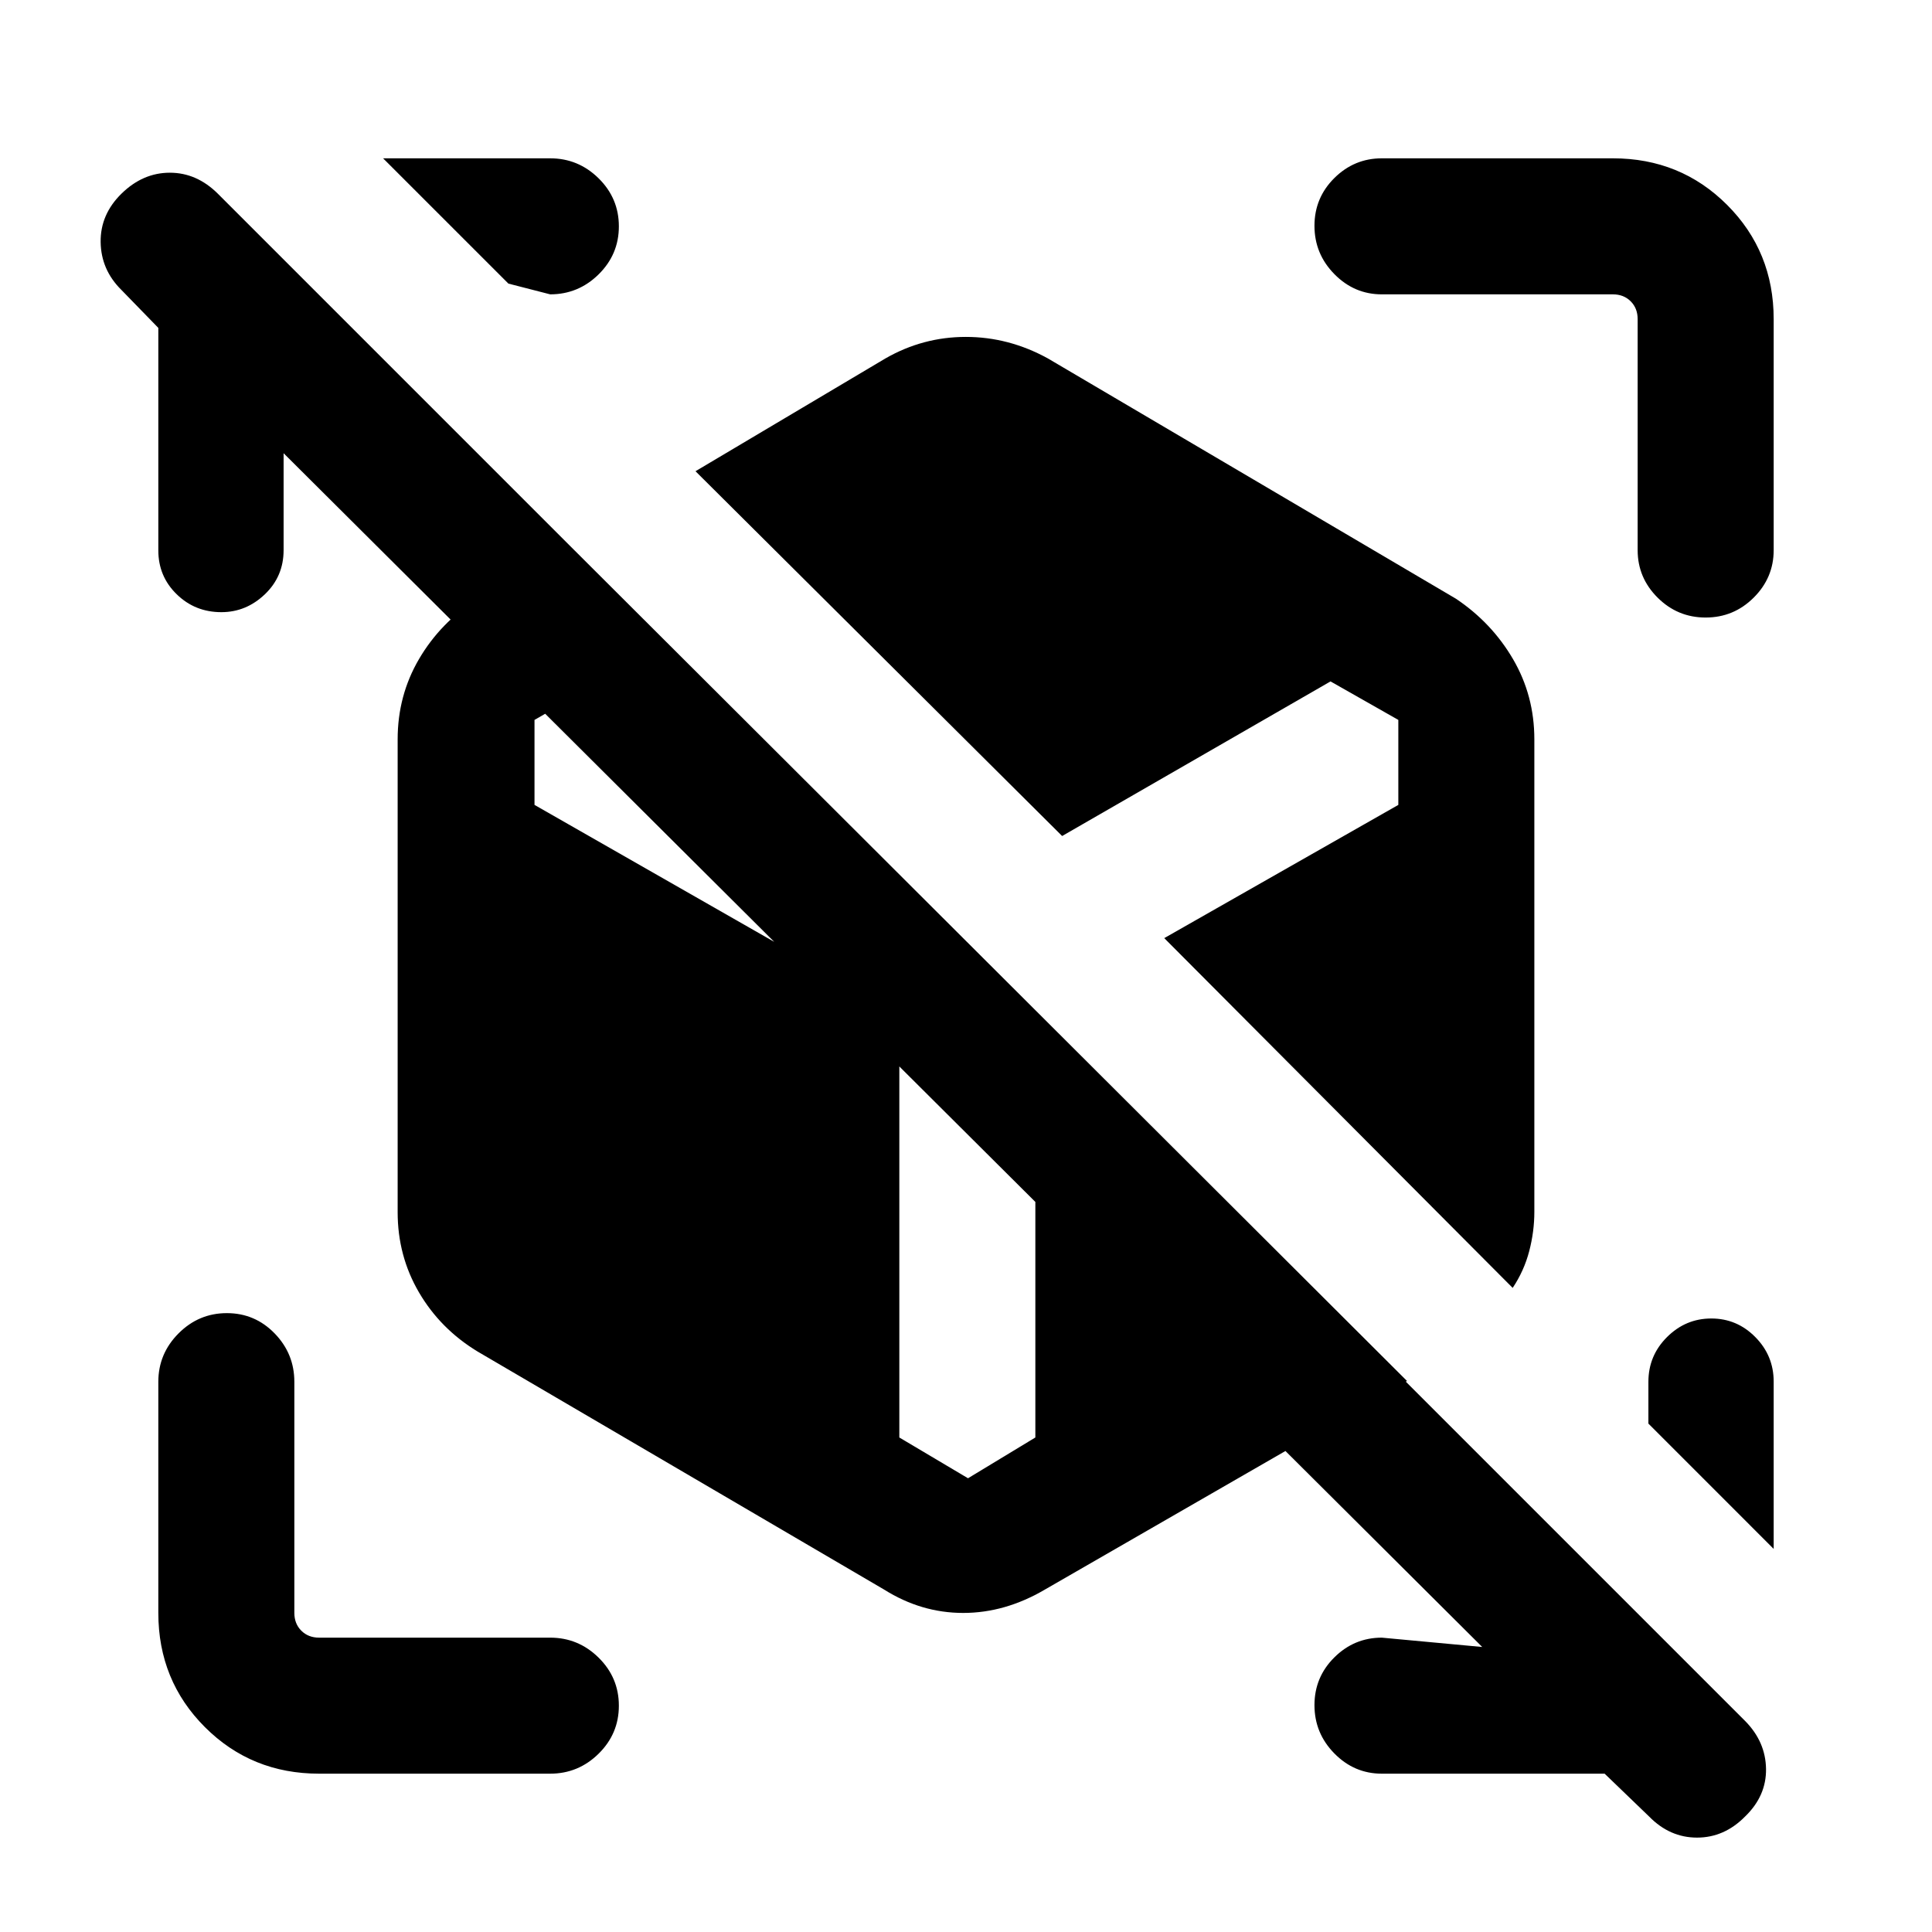 <svg xmlns="http://www.w3.org/2000/svg" height="40" viewBox="0 -960 960 960" width="40"><path d="M797.33-78.67H686.62q-13.7 0-23.58-10.05-9.89-10.05-9.89-24t9.89-23.74q9.88-9.8 23.58-9.8l57.46 5.34v6.84L130.05-745.62h10.87v59q0 13.02-9.3 21.91-9.31 8.89-21.63 8.89-13.07 0-22.19-8.89-9.13-8.89-9.13-21.8v-110.56l-18.36-18.88q-10.1-9.98-10.3-23.75-.19-13.76 10.4-24.12 10.6-10.36 23.99-10.36 13.39 0 23.91 10.49l758.92 758.92q10.1 10.28 10.3 23.72.19 13.43-10.4 23.66-10.34 10.49-23.88 10.49-13.53 0-23.76-10.43l-22.16-21.34Zm84-194.82v83.13l-62.25-62.26v-20.76q0-13.02 9.26-22.24 9.26-9.23 22-9.23t21.86 9.23q9.13 9.22 9.13 22.13ZM190.36-881.33h83.02q13.98 0 24.06 9.93 10.07 9.93 10.07 23.87 0 13.95-10.07 23.87-10.08 9.92-24.06 9.92l-20.76-5.34-62.26-62.25Zm657.17 228.18q-13.95 0-23.87-9.89-9.92-9.88-9.92-23.58v-114.81q0-5.39-3.46-8.85t-8.85-3.46H686.62q-13.7 0-23.58-10.06-9.89-10.05-9.89-24 0-13.94 9.89-23.74 9.88-9.79 23.58-9.79h114.81q33.61 0 56.76 23.14 23.14 23.15 23.14 56.76v114.81q0 13.7-9.93 23.58-9.93 9.89-23.87 9.89ZM158.57-78.67q-33.61 0-56.76-23.14-23.14-23.15-23.14-56.76v-114.81q0-13.98 10.05-24.06 10.05-10.07 24-10.07t23.74 10.07q9.8 10.08 9.8 24.06v114.81q0 5.39 3.46 8.85t8.85 3.46h114.81q13.98 0 24.06 9.93 10.07 9.93 10.07 23.88t-10.07 23.86q-10.08 9.92-24.06 9.92H158.57Zm280.74-91.48-202.1-118.34q-18.46-11.25-29.04-29.36-10.58-18.1-10.58-39.84v-234.93q0-21.74 10.58-39.84 10.58-18.11 29.04-30.03l45.69-26.61 416.23 415.3L519.2-170.15q-19.78 11.61-40.59 11.61-20.82 0-39.3-11.61Zm312.33-149.9-173.13-173.8 116.31-66.2v-42.23l-33.69-19.13-133.36 76.82-182.18-181.26 94.38-56.05q18.62-10.69 39.95-10.69 21.34 0 40.77 10.69l202.77 119.41q17.79 11.92 28.37 30.03 10.58 18.1 10.58 39.84v234.75q0 9.8-2.55 19.56-2.55 9.77-8.22 18.26ZM481-225.46l33.46-20.26v-211.82l-93.05-93.05-122.54-70.82-33.28 19.13v42.23l181.28 103.56v210.77L481-225.46Z"/></svg>